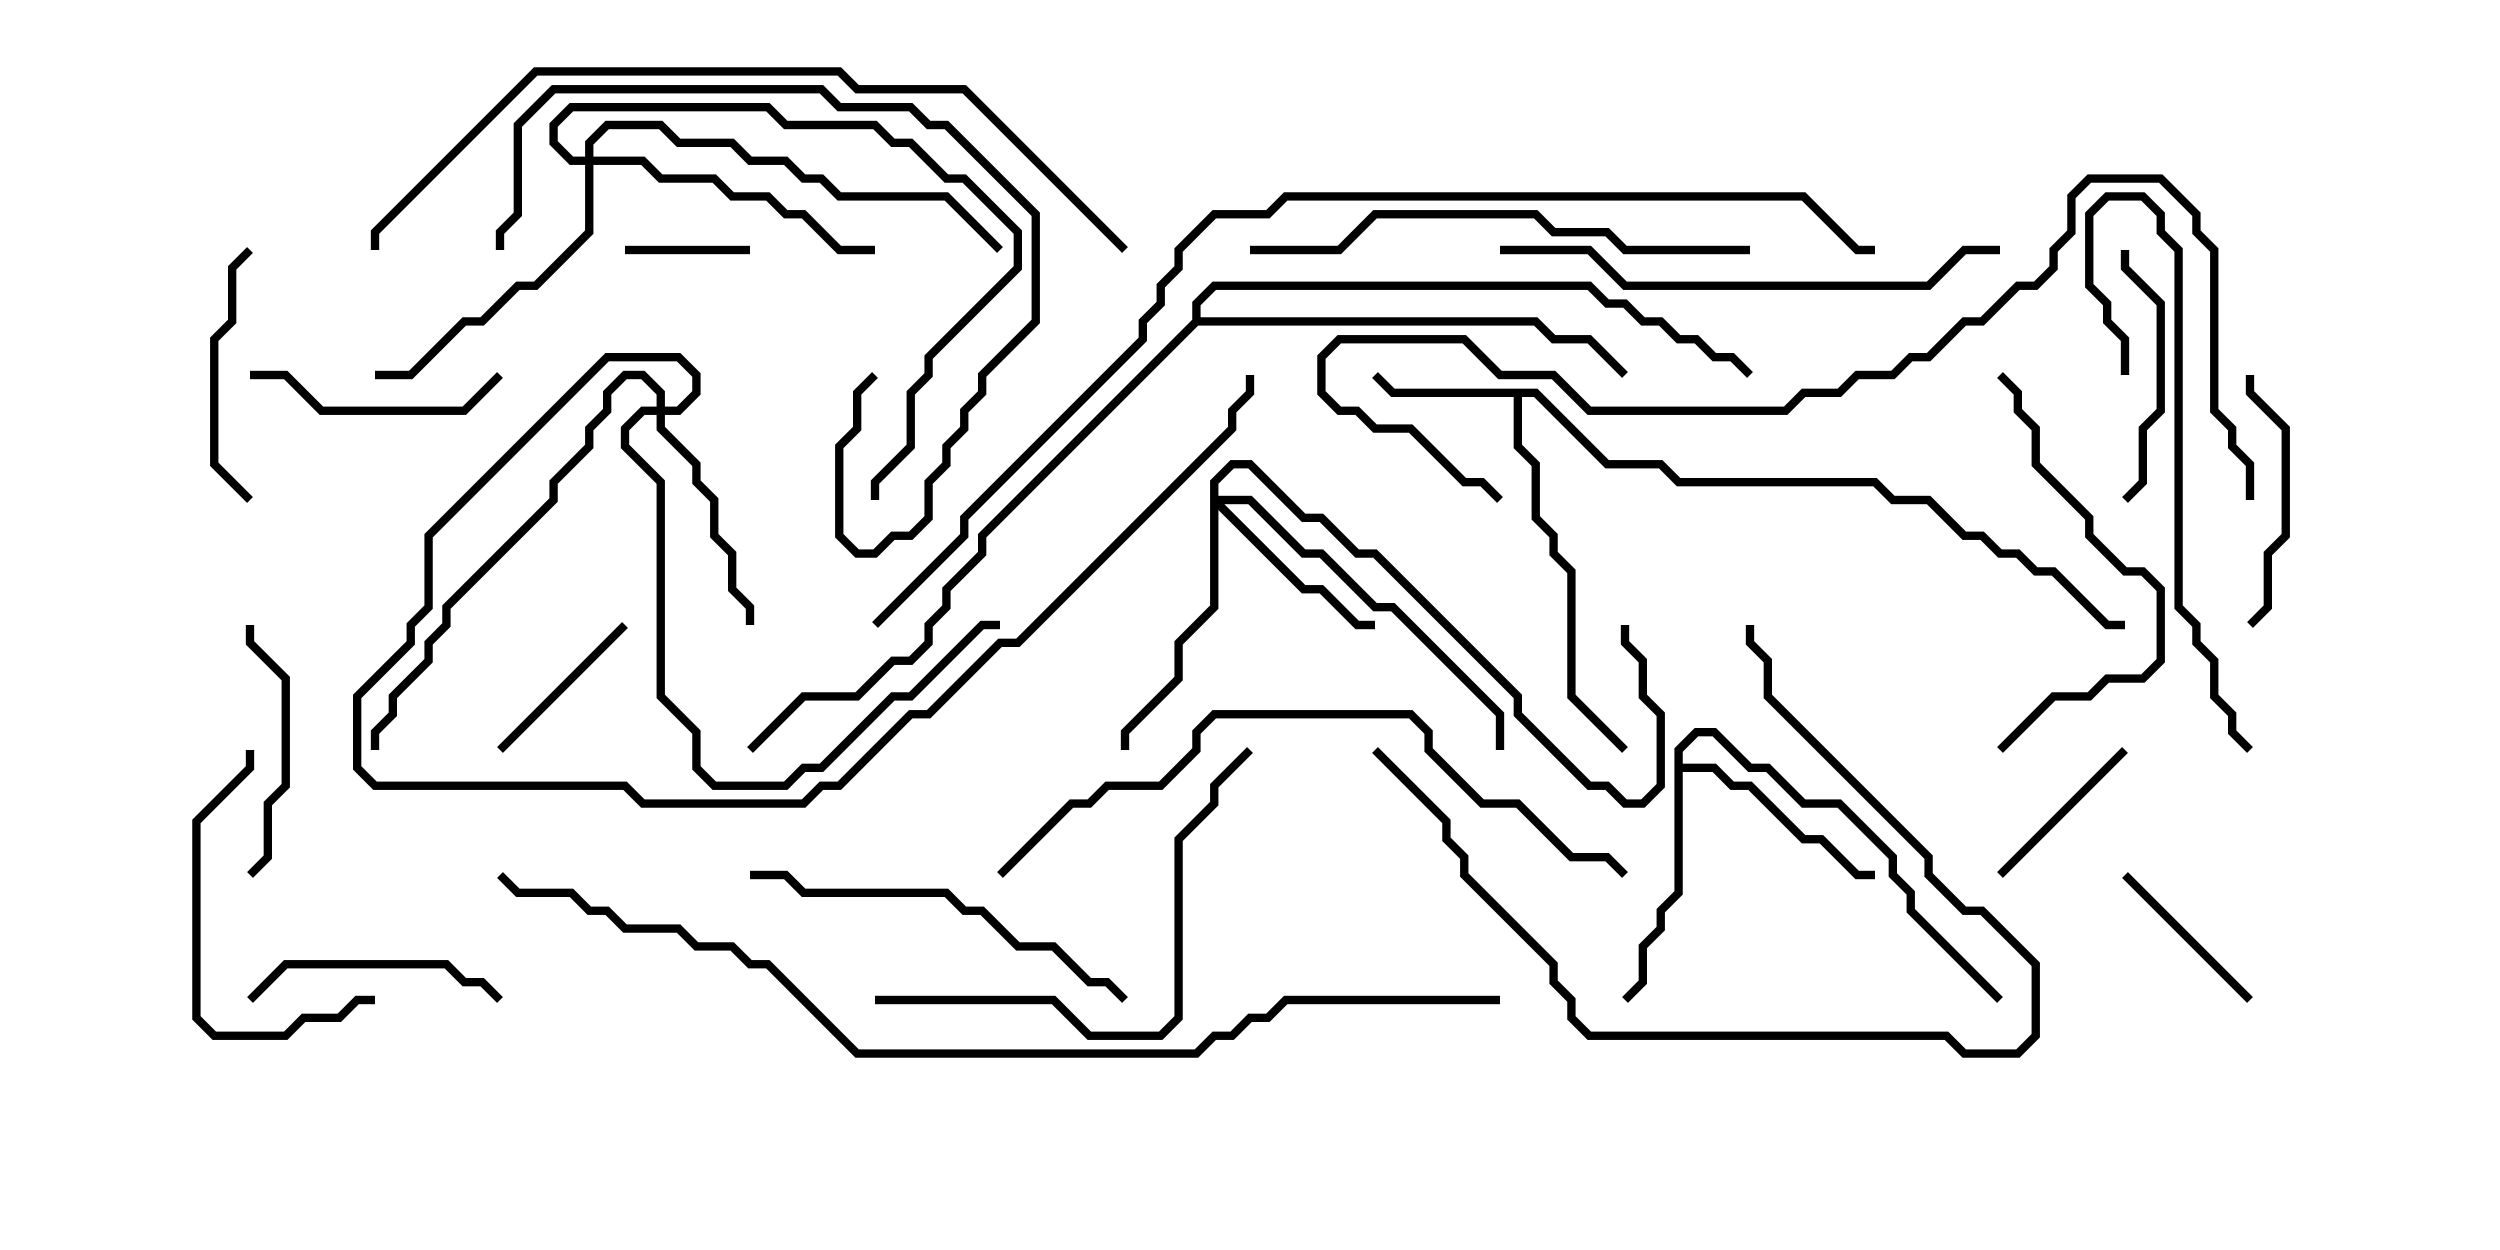 <svg version="1.1" width="30" height="15" xmlns="http://www.w3.org/2000/svg"><path d="M18.449,4.664L19.306,5.521L19.949,5.521L20.164,5.736L22.521,5.736L22.735,5.95L23.164,5.95L23.592,6.379L23.806,6.379L24.021,6.593L24.235,6.593L24.449,6.807L24.664,6.807L25.306,7.45L25.5,7.45L25.5,7.55L25.265,7.55L24.622,6.907L24.408,6.907L24.194,6.693L23.979,6.693L23.765,6.479L23.551,6.479L23.122,6.05L22.694,6.05L22.479,5.836L20.122,5.836L19.908,5.621L19.265,5.621L18.408,4.764L18.264,4.764L18.264,5.336L18.479,5.551L18.479,6.194L18.693,6.408L18.693,6.622L18.907,6.836L18.907,8.336L19.535,8.965L19.465,9.035L18.807,8.378L18.807,6.878L18.593,6.664L18.593,6.449L18.379,6.235L18.379,5.592L18.164,5.378L18.164,4.764L16.694,4.764L16.465,4.535L16.535,4.465L16.735,4.664z" stroke="none"/><path d="M20.093,8.979L20.336,8.736L20.592,8.736L21.021,9.164L21.235,9.164L21.664,9.593L22.092,9.593L22.764,10.265L22.764,10.479L22.979,10.694L22.979,10.908L24.035,11.965L23.965,12.035L22.879,10.949L22.879,10.735L22.664,10.521L22.664,10.306L22.051,9.693L21.622,9.693L21.194,9.264L20.979,9.264L20.551,8.836L20.378,8.836L20.193,9.021L20.193,9.164L20.592,9.164L20.806,9.379L21.021,9.379L21.664,10.021L21.878,10.021L22.306,10.45L22.5,10.45L22.5,10.55L22.265,10.55L21.836,10.121L21.622,10.121L20.979,9.479L20.765,9.479L20.551,9.264L20.193,9.264L20.193,10.735L19.979,10.949L19.979,11.164L19.764,11.378L19.764,11.806L19.535,12.035L19.465,11.965L19.664,11.765L19.664,11.336L19.879,11.122L19.879,10.908L20.093,10.694z" stroke="none"/><path d="M14.307,3.836L14.307,3.622L14.551,3.379L19.092,3.379L19.306,3.593L19.521,3.593L19.735,3.807L19.949,3.807L20.164,4.021L20.378,4.021L20.592,4.236L20.806,4.236L21.035,4.465L20.965,4.535L20.765,4.336L20.551,4.336L20.336,4.121L20.122,4.121L19.908,3.907L19.694,3.907L19.479,3.693L19.265,3.693L19.051,3.479L14.592,3.479L14.407,3.664L14.407,3.807L18.449,3.807L18.664,4.021L19.092,4.021L19.535,4.465L19.465,4.535L19.051,4.121L18.622,4.121L18.408,3.907L14.378,3.907L11.836,6.449L11.836,6.664L11.407,7.092L11.407,7.306L11.193,7.521L11.193,7.735L10.949,7.979L10.735,7.979L10.306,8.407L9.664,8.407L9.035,9.035L8.965,8.965L9.622,8.307L10.265,8.307L10.694,7.879L10.908,7.879L11.093,7.694L11.093,7.479L11.307,7.265L11.307,7.051L11.736,6.622L11.736,6.408z" stroke="none"/><path d="M14.521,5.765L14.765,5.521L15.021,5.521L15.664,6.164L15.878,6.164L16.306,6.593L16.521,6.593L18.264,8.336L18.264,8.551L19.092,9.379L19.306,9.379L19.521,9.593L19.694,9.593L19.879,9.408L19.879,8.592L19.664,8.378L19.664,7.949L19.45,7.735L19.45,7.5L19.55,7.5L19.55,7.694L19.764,7.908L19.764,8.336L19.979,8.551L19.979,9.449L19.735,9.693L19.479,9.693L19.265,9.479L19.051,9.479L18.164,8.592L18.164,8.378L16.479,6.693L16.265,6.693L15.836,6.264L15.622,6.264L14.979,5.621L14.806,5.621L14.621,5.806L14.621,5.95L15.021,5.95L15.664,6.593L15.878,6.593L16.521,7.236L16.735,7.236L18.05,8.551L18.05,9L17.95,9L17.95,8.592L16.694,7.336L16.479,7.336L15.836,6.693L15.622,6.693L14.979,6.05L14.692,6.05L15.664,7.021L15.878,7.021L16.306,7.45L16.5,7.45L16.5,7.55L16.265,7.55L15.836,7.121L15.622,7.121L14.621,6.121L14.621,7.306L14.193,7.735L14.193,8.164L13.55,8.806L13.55,9L13.45,9L13.45,8.765L14.093,8.122L14.093,7.694L14.521,7.265z" stroke="none"/><path d="M7.879,4.879L7.879,4.735L7.694,4.55L7.521,4.55L7.336,4.735L7.336,4.949L7.121,5.164L7.121,5.378L6.693,5.806L6.693,6.021L5.407,7.306L5.407,7.521L5.193,7.735L5.193,7.949L4.764,8.378L4.764,8.592L4.55,8.806L4.55,9L4.45,9L4.45,8.765L4.664,8.551L4.664,8.336L5.093,7.908L5.093,7.694L5.307,7.479L5.307,7.265L6.593,5.979L6.593,5.765L7.021,5.336L7.021,5.122L7.236,4.908L7.236,4.694L7.479,4.45L7.735,4.45L7.979,4.694L7.979,4.879L8.122,4.879L8.307,4.694L8.307,4.521L8.122,4.336L7.306,4.336L5.193,6.449L5.193,7.306L4.979,7.521L4.979,7.735L4.336,8.378L4.336,9.194L4.521,9.379L7.521,9.379L7.735,9.593L9.622,9.593L9.836,9.379L10.051,9.379L10.908,8.521L11.122,8.521L11.979,7.664L12.194,7.664L14.736,5.122L14.736,4.908L14.95,4.694L14.95,4.5L15.05,4.5L15.05,4.735L14.836,4.949L14.836,5.164L12.235,7.764L12.021,7.764L11.164,8.621L10.949,8.621L10.092,9.479L9.878,9.479L9.664,9.693L7.694,9.693L7.479,9.479L4.479,9.479L4.236,9.235L4.236,8.336L4.879,7.694L4.879,7.479L5.093,7.265L5.093,6.408L7.265,4.236L8.164,4.236L8.407,4.479L8.407,4.735L8.164,4.979L7.979,4.979L7.979,5.122L8.407,5.551L8.407,5.765L8.621,5.979L8.621,6.408L8.836,6.622L8.836,7.051L9.05,7.265L9.05,7.5L8.95,7.5L8.95,7.306L8.736,7.092L8.736,6.664L8.521,6.449L8.521,6.021L8.307,5.806L8.307,5.592L7.879,5.164L7.879,4.979L7.735,4.979L7.55,5.164L7.55,5.336L7.979,5.765L7.979,8.336L8.407,8.765L8.407,9.194L8.592,9.379L9.408,9.379L9.622,9.164L9.836,9.164L10.694,8.307L10.908,8.307L11.765,7.45L12,7.45L12,7.55L11.806,7.55L10.949,8.407L10.735,8.407L9.878,9.264L9.664,9.264L9.449,9.479L8.551,9.479L8.307,9.235L8.307,8.806L7.879,8.378L7.879,5.806L7.45,5.378L7.45,5.122L7.694,4.879z" stroke="none"/><path d="M7.021,1.879L7.021,1.694L7.265,1.45L7.949,1.45L8.164,1.664L8.806,1.664L9.021,1.879L9.449,1.879L9.664,2.093L9.878,2.093L10.092,2.307L11.378,2.307L12.035,2.965L11.965,3.035L11.336,2.407L10.051,2.407L9.836,2.193L9.622,2.193L9.408,1.979L8.979,1.979L8.765,1.764L8.122,1.764L7.908,1.55L7.306,1.55L7.121,1.735L7.121,1.879L7.735,1.879L7.949,2.093L8.592,2.093L8.806,2.307L9.235,2.307L9.449,2.521L9.664,2.521L10.092,2.95L10.5,2.95L10.5,3.05L10.051,3.05L9.622,2.621L9.408,2.621L9.194,2.407L8.765,2.407L8.551,2.193L7.908,2.193L7.694,1.979L7.121,1.979L7.121,2.806L6.449,3.479L6.235,3.479L5.806,3.907L5.592,3.907L4.949,4.55L4.5,4.55L4.5,4.45L4.908,4.45L5.551,3.807L5.765,3.807L6.194,3.379L6.408,3.379L7.021,2.765L7.021,1.979L6.836,1.979L6.593,1.735L6.593,1.479L6.836,1.236L9.235,1.236L9.449,1.45L10.521,1.45L10.735,1.664L10.949,1.664L11.378,2.093L11.592,2.093L12.264,2.765L12.264,3.235L11.193,4.306L11.193,4.521L10.979,4.735L10.979,5.378L10.55,5.806L10.55,6L10.45,6L10.45,5.765L10.879,5.336L10.879,4.694L11.093,4.479L11.093,4.265L12.164,3.194L12.164,2.806L11.551,2.193L11.336,2.193L10.908,1.764L10.694,1.764L10.479,1.55L9.408,1.55L9.194,1.336L6.878,1.336L6.693,1.521L6.693,1.694L6.878,1.879z" stroke="none"/><path d="M7.5,3.05L7.5,2.95L9,2.95L9,3.05z" stroke="none"/><path d="M6.035,9.035L5.965,8.965L7.465,7.465L7.535,7.535z" stroke="none"/><path d="M24.035,10.535L23.965,10.465L25.465,8.965L25.535,9.035z" stroke="none"/><path d="M27.035,11.965L26.965,12.035L25.465,10.535L25.535,10.465z" stroke="none"/><path d="M3,4.55L3,4.45L3.449,4.45L3.878,4.879L5.551,4.879L5.965,4.465L6.035,4.535L5.592,4.979L3.836,4.979L3.408,4.55z" stroke="none"/><path d="M26.95,4.5L27.05,4.5L27.05,4.694L27.479,5.122L27.479,6.449L27.264,6.664L27.264,7.306L27.035,7.535L26.965,7.465L27.164,7.265L27.164,6.622L27.379,6.408L27.379,5.164L26.95,4.735z" stroke="none"/><path d="M6.035,11.965L5.965,12.035L5.765,11.836L5.551,11.836L5.336,11.621L3.449,11.621L3.035,12.035L2.965,11.965L3.408,11.521L5.378,11.521L5.592,11.736L5.806,11.736z" stroke="none"/><path d="M25.45,3L25.55,3L25.55,3.194L25.979,3.622L25.979,4.949L25.764,5.164L25.764,5.806L25.535,6.035L25.465,5.965L25.664,5.765L25.664,5.122L25.879,4.908L25.879,3.664L25.45,3.235z" stroke="none"/><path d="M2.95,7.5L3.05,7.5L3.05,7.694L3.479,8.122L3.479,9.449L3.264,9.664L3.264,10.306L3.035,10.535L2.965,10.465L3.164,10.265L3.164,9.622L3.379,9.408L3.379,8.164L2.95,7.735z" stroke="none"/><path d="M2.965,2.965L3.035,3.035L2.836,3.235L2.836,3.878L2.621,4.092L2.621,5.551L3.035,5.965L2.965,6.035L2.521,5.592L2.521,4.051L2.736,3.836L2.736,3.194z" stroke="none"/><path d="M4.5,11.95L4.5,12.05L4.306,12.05L4.092,12.264L3.664,12.264L3.449,12.479L2.551,12.479L2.307,12.235L2.307,9.836L2.95,9.194L2.95,9L3.05,9L3.05,9.235L2.407,9.878L2.407,12.194L2.592,12.379L3.408,12.379L3.622,12.164L4.051,12.164L4.265,11.95z" stroke="none"/><path d="M24.035,9.035L23.965,8.965L24.622,8.307L25.051,8.307L25.265,8.093L25.694,8.093L25.879,7.908L25.879,7.092L25.694,6.907L25.479,6.907L25.021,6.449L25.021,6.235L24.379,5.592L24.379,5.164L24.164,4.949L24.164,4.735L23.965,4.535L24.035,4.465L24.264,4.694L24.264,4.908L24.479,5.122L24.479,5.551L25.121,6.194L25.121,6.408L25.521,6.807L25.735,6.807L25.979,7.051L25.979,7.949L25.735,8.193L25.306,8.193L25.092,8.407L24.664,8.407z" stroke="none"/><path d="M16.465,9.035L16.535,8.965L17.407,9.836L17.407,10.051L17.621,10.265L17.621,10.479L18.693,11.551L18.693,11.765L18.907,11.979L18.907,12.194L19.092,12.379L23.378,12.379L23.592,12.593L24.194,12.593L24.379,12.408L24.379,11.592L23.765,10.979L23.551,10.979L23.093,10.521L23.093,10.306L21.164,8.378L21.164,7.949L20.95,7.735L20.95,7.5L21.05,7.5L21.05,7.694L21.264,7.908L21.264,8.336L23.193,10.265L23.193,10.479L23.592,10.879L23.806,10.879L24.479,11.551L24.479,12.449L24.235,12.693L23.551,12.693L23.336,12.479L19.051,12.479L18.807,12.235L18.807,12.021L18.593,11.806L18.593,11.592L17.521,10.521L17.521,10.306L17.307,10.092L17.307,9.878z" stroke="none"/><path d="M13.535,11.965L13.465,12.035L13.265,11.836L13.051,11.836L12.622,11.407L12.194,11.407L11.765,10.979L11.551,10.979L11.336,10.764L9.622,10.764L9.408,10.55L9,10.55L9,10.45L9.449,10.45L9.664,10.664L11.378,10.664L11.592,10.879L11.806,10.879L12.235,11.307L12.664,11.307L13.092,11.736L13.306,11.736z" stroke="none"/><path d="M10.465,4.465L10.535,4.535L10.336,4.735L10.336,5.164L10.121,5.378L10.121,6.408L10.306,6.593L10.479,6.593L10.694,6.379L10.908,6.379L11.093,6.194L11.093,5.765L11.307,5.551L11.307,5.336L11.521,5.122L11.521,4.908L11.736,4.694L11.736,4.479L12.379,3.836L12.379,2.592L11.336,1.55L11.122,1.55L10.908,1.336L10.051,1.336L9.836,1.121L6.664,1.121L6.264,1.521L6.264,2.592L6.05,2.806L6.05,3L5.95,3L5.95,2.765L6.164,2.551L6.164,1.479L6.622,1.021L9.878,1.021L10.092,1.236L10.949,1.236L11.164,1.45L11.378,1.45L12.479,2.551L12.479,3.878L11.836,4.521L11.836,4.735L11.621,4.949L11.621,5.164L11.407,5.378L11.407,5.592L11.193,5.806L11.193,6.235L10.949,6.479L10.735,6.479L10.521,6.693L10.265,6.693L10.021,6.449L10.021,5.336L10.236,5.122L10.236,4.694z" stroke="none"/><path d="M25.55,4.5L25.45,4.5L25.45,4.092L25.236,3.878L25.236,3.664L25.021,3.449L25.021,2.551L25.265,2.307L25.735,2.307L25.979,2.551L25.979,2.765L26.193,2.979L26.193,7.265L26.407,7.479L26.407,7.694L26.621,7.908L26.621,8.336L26.836,8.551L26.836,8.765L27.035,8.965L26.965,9.035L26.736,8.806L26.736,8.592L26.521,8.378L26.521,7.949L26.307,7.735L26.307,7.521L26.093,7.306L26.093,3.021L25.879,2.806L25.879,2.592L25.694,2.407L25.306,2.407L25.121,2.592L25.121,3.408L25.336,3.622L25.336,3.836L25.55,4.051z" stroke="none"/><path d="M10.5,12.05L10.5,11.95L12.664,11.95L13.092,12.379L13.908,12.379L14.093,12.194L14.093,10.051L14.521,9.622L14.521,9.408L14.965,8.965L15.035,9.035L14.621,9.449L14.621,9.664L14.193,10.092L14.193,12.235L13.949,12.479L13.051,12.479L12.622,12.05z" stroke="none"/><path d="M18,3.05L18,2.95L19.092,2.95L19.521,3.379L23.122,3.379L23.551,2.95L24,2.95L24,3.05L23.592,3.05L23.164,3.479L19.479,3.479L19.051,3.05z" stroke="none"/><path d="M21,2.95L21,3.05L19.479,3.05L19.265,2.836L18.622,2.836L18.408,2.621L16.521,2.621L16.092,3.05L15,3.05L15,2.95L16.051,2.95L16.479,2.521L18.449,2.521L18.664,2.736L19.306,2.736L19.521,2.95z" stroke="none"/><path d="M12.035,10.535L11.965,10.465L12.836,9.593L13.051,9.593L13.265,9.379L13.908,9.379L14.307,8.979L14.307,8.765L14.551,8.521L16.949,8.521L17.193,8.765L17.193,8.979L17.806,9.593L18.235,9.593L18.878,10.236L19.306,10.236L19.535,10.465L19.465,10.535L19.265,10.336L18.836,10.336L18.194,9.693L17.765,9.693L17.093,9.021L17.093,8.806L16.908,8.621L14.592,8.621L14.407,8.806L14.407,9.021L13.949,9.479L13.306,9.479L13.092,9.693L12.878,9.693z" stroke="none"/><path d="M27.05,6L26.95,6L26.95,5.592L26.736,5.378L26.736,5.164L26.521,4.949L26.521,3.021L26.307,2.806L26.307,2.592L25.908,2.193L25.092,2.193L24.907,2.378L24.907,2.806L24.693,3.021L24.693,3.235L24.449,3.479L24.235,3.479L23.806,3.907L23.592,3.907L23.164,4.336L22.949,4.336L22.735,4.55L22.306,4.55L22.092,4.764L21.664,4.764L21.449,4.979L19.051,4.979L18.622,4.55L17.979,4.55L17.551,4.121L16.092,4.121L15.907,4.306L15.907,4.694L16.092,4.879L16.306,4.879L16.521,5.093L16.949,5.093L17.592,5.736L17.806,5.736L18.035,5.965L17.965,6.035L17.765,5.836L17.551,5.836L16.908,5.193L16.479,5.193L16.265,4.979L16.051,4.979L15.807,4.735L15.807,4.265L16.051,4.021L17.592,4.021L18.021,4.45L18.664,4.45L19.092,4.879L21.408,4.879L21.622,4.664L22.051,4.664L22.265,4.45L22.694,4.45L22.908,4.236L23.122,4.236L23.551,3.807L23.765,3.807L24.194,3.379L24.408,3.379L24.593,3.194L24.593,2.979L24.807,2.765L24.807,2.336L25.051,2.093L25.949,2.093L26.407,2.551L26.407,2.765L26.621,2.979L26.621,4.908L26.836,5.122L26.836,5.336L27.05,5.551z" stroke="none"/><path d="M13.535,2.965L13.465,3.035L11.551,1.121L10.265,1.121L10.051,0.907L6.449,0.907L4.55,2.806L4.55,3L4.45,3L4.45,2.765L6.408,0.807L10.092,0.807L10.306,1.021L11.592,1.021z" stroke="none"/><path d="M18,11.95L18,12.05L15.449,12.05L15.235,12.264L15.021,12.264L14.806,12.479L14.592,12.479L14.378,12.693L10.265,12.693L9.194,11.621L8.979,11.621L8.765,11.407L8.336,11.407L8.122,11.193L7.479,11.193L7.265,10.979L7.051,10.979L6.836,10.764L6.194,10.764L5.965,10.535L6.035,10.465L6.235,10.664L6.878,10.664L7.092,10.879L7.306,10.879L7.521,11.093L8.164,11.093L8.378,11.307L8.806,11.307L9.021,11.521L9.235,11.521L10.306,12.593L14.336,12.593L14.551,12.379L14.765,12.379L14.979,12.164L15.194,12.164L15.408,11.95z" stroke="none"/><path d="M10.535,7.535L10.465,7.465L11.521,6.408L11.521,6.194L13.664,4.051L13.664,3.836L13.879,3.622L13.879,3.408L14.093,3.194L14.093,2.979L14.551,2.521L15.194,2.521L15.408,2.307L21.664,2.307L22.306,2.95L22.5,2.95L22.5,3.05L22.265,3.05L21.622,2.407L15.449,2.407L15.235,2.621L14.592,2.621L14.193,3.021L14.193,3.235L13.979,3.449L13.979,3.664L13.764,3.878L13.764,4.092L11.621,6.235L11.621,6.449z" stroke="none"/></svg>